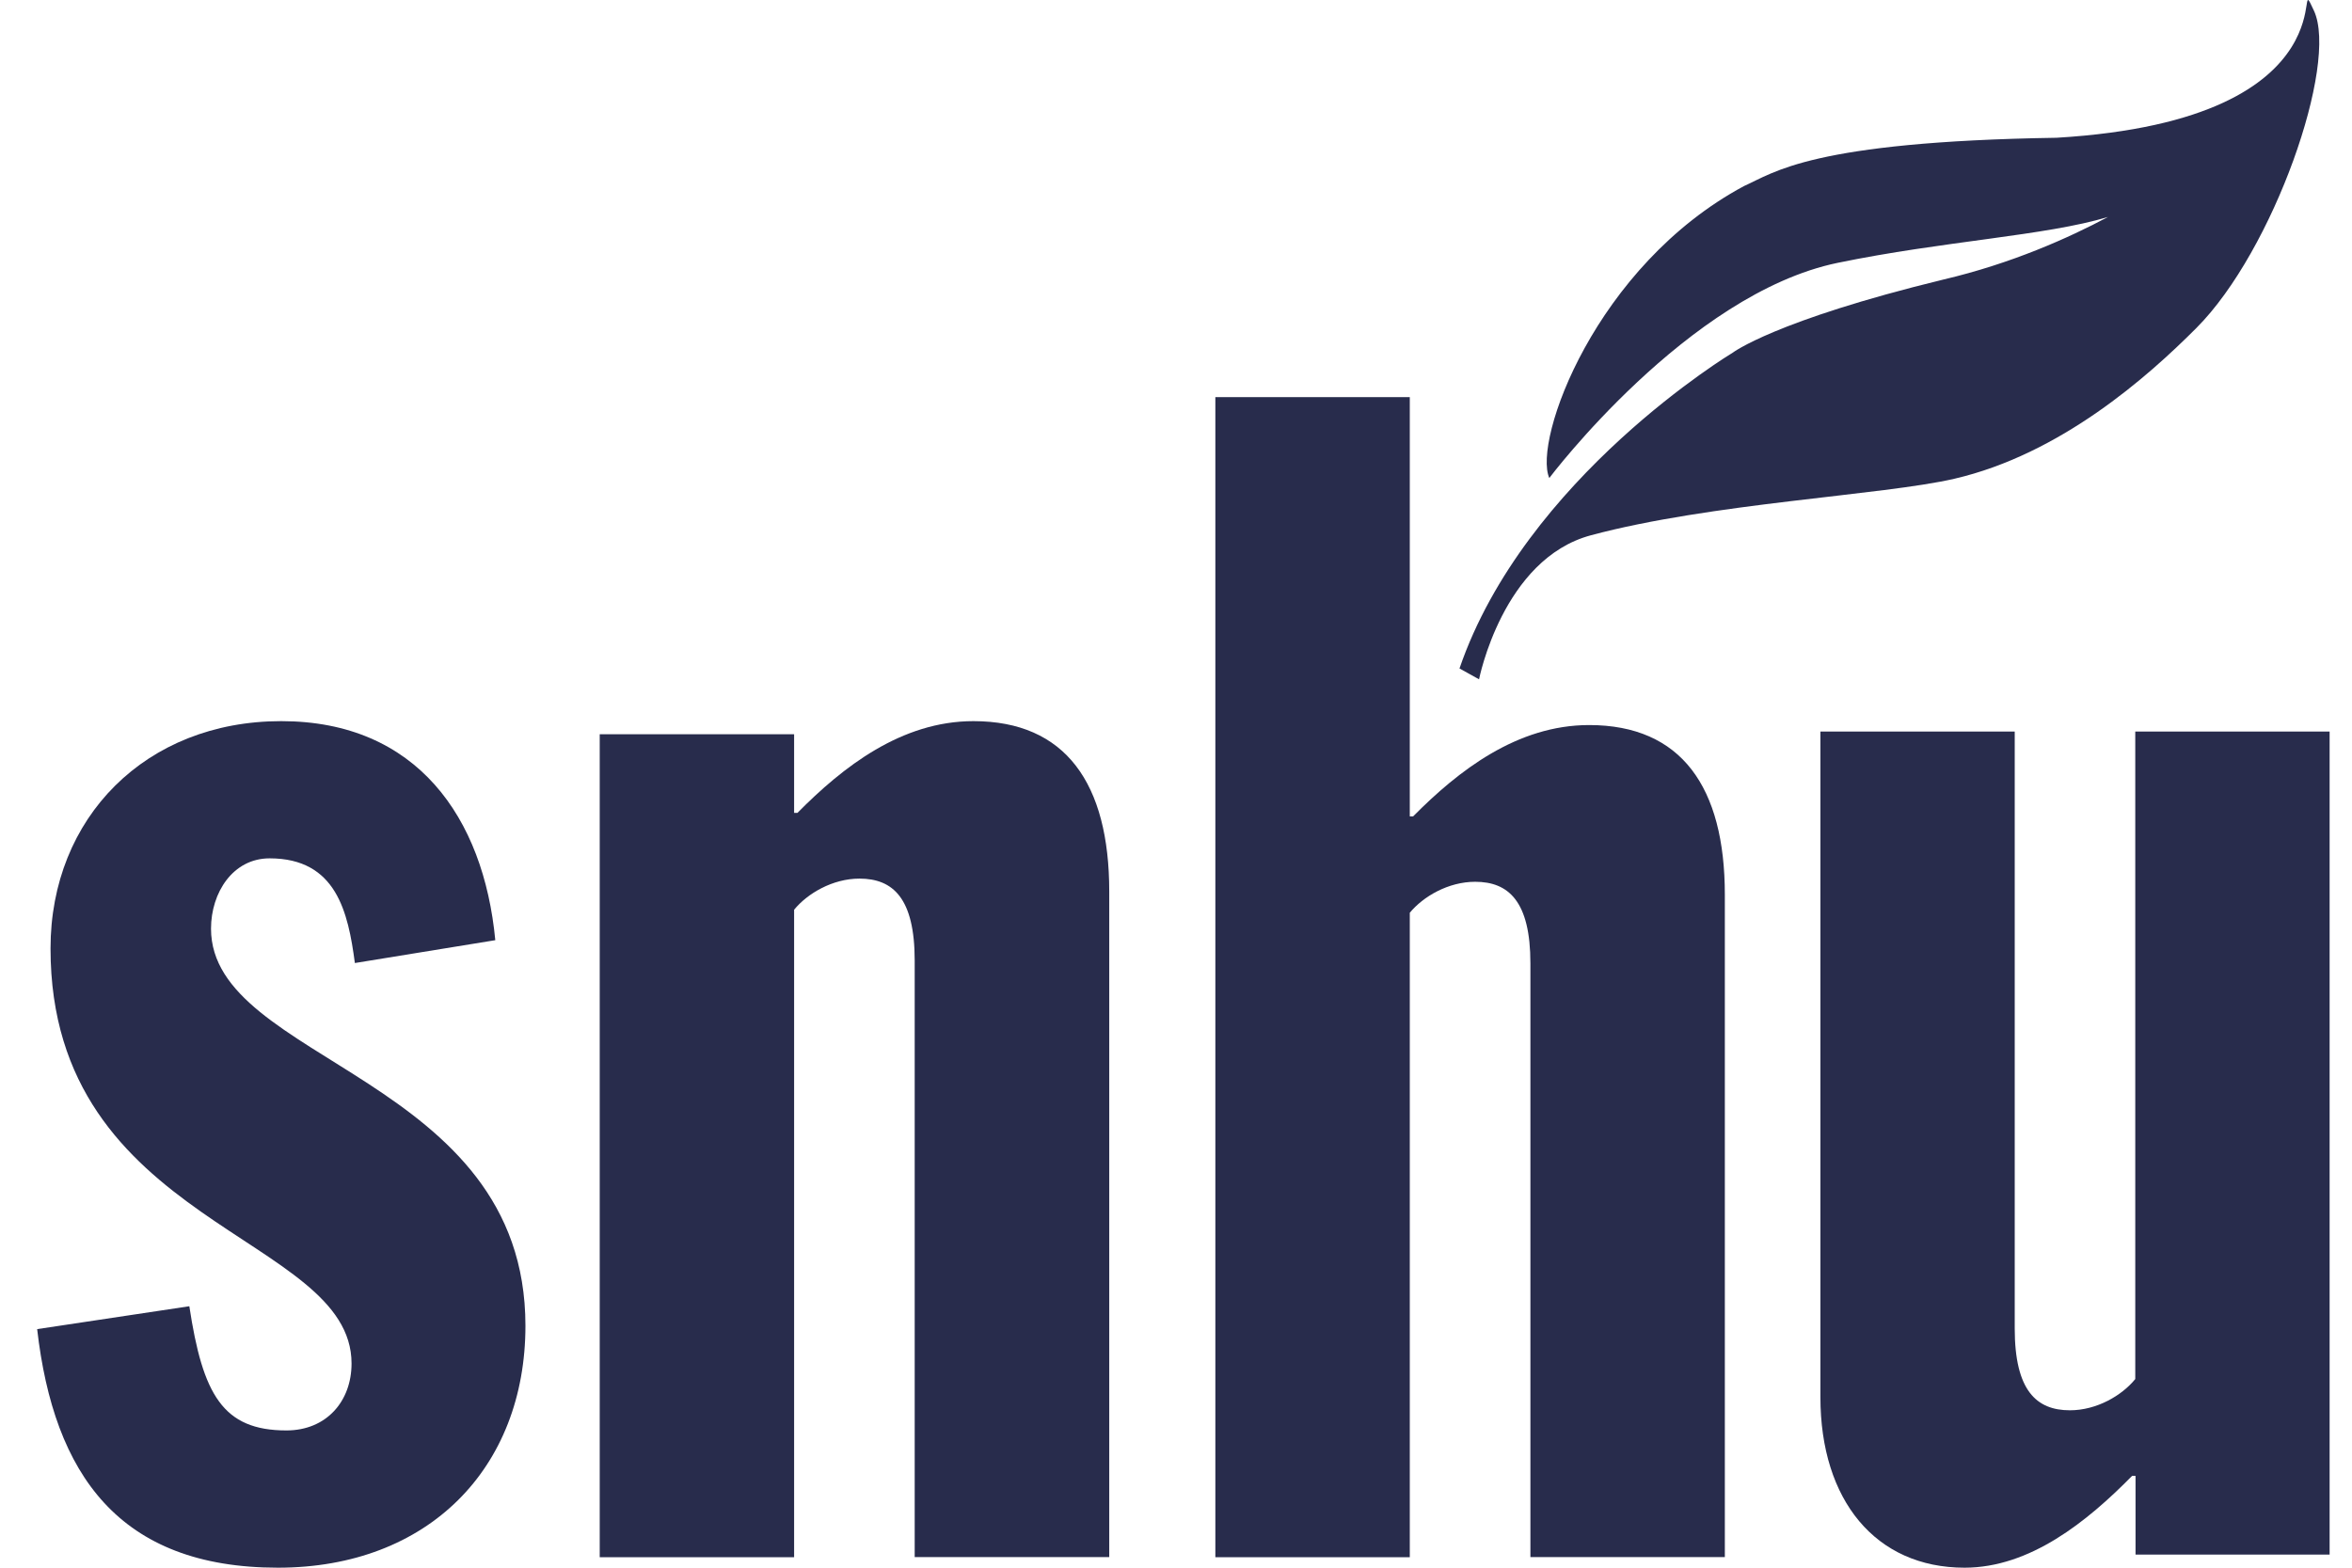 <svg width="60" height="40" viewBox="0 0 60 40" fill="none" xmlns="http://www.w3.org/2000/svg">
<path fill-rule="evenodd" clip-rule="evenodd" d="M5.383 23.695C5.383 22.778 5.94 21.901 6.878 21.901C8.584 21.901 8.881 23.28 9.053 24.572L12.635 23.989C12.338 20.86 10.631 18.4 7.174 18.4C3.721 18.4 1.289 20.86 1.289 24.199C1.289 31.288 8.968 31.496 8.968 34.79C8.968 35.75 8.331 36.498 7.306 36.498C5.684 36.498 5.171 35.581 4.83 33.329L0.948 33.913C1.373 37.622 3.039 40 7.09 40C10.928 40 13.404 37.458 13.404 33.827C13.404 27.447 5.383 27.114 5.383 23.695Z" fill="#282C4C"/>
<path fill-rule="evenodd" clip-rule="evenodd" d="M24.832 18.4C22.993 18.4 21.499 19.57 20.343 20.741H20.258V18.734H15.299V39.733H20.258V23.212C20.599 22.795 21.242 22.418 21.925 22.418C22.78 22.418 23.334 22.917 23.334 24.508V39.73H28.297V22.748C28.297 19.99 27.184 18.4 24.832 18.4Z" fill="#282C4C"/>
<path fill-rule="evenodd" clip-rule="evenodd" d="M40.539 18.5C38.7 18.5 37.202 19.665 36.049 20.83H35.964V10.133H31.004V39.733H35.964V23.289C36.306 22.875 36.945 22.499 37.632 22.499C38.483 22.499 39.041 22.996 39.041 24.579V39.73H44.001V22.828C44.001 20.083 42.892 18.5 40.539 18.5Z" fill="#282C4C"/>
<path fill-rule="evenodd" clip-rule="evenodd" d="M54.471 18.666V35.187C54.13 35.607 53.488 35.984 52.805 35.984C51.95 35.984 51.396 35.481 51.396 33.894V18.666H46.439V35.647C46.439 38.283 47.851 40 50.115 40C51.784 40 53.238 38.829 54.39 37.658H54.478V39.666H59.429V18.666H54.471Z" fill="#282C4C"/>
<path fill-rule="evenodd" clip-rule="evenodd" d="M40.584 13.658C43.638 12.837 48.02 12.639 49.854 12.216C52.564 11.588 54.787 9.617 56.034 8.365C57.996 6.397 59.661 1.631 59.029 0.273C58.396 -1.086 60.315 3.048 52.465 3.515C46.191 3.613 45.255 4.409 44.49 4.747C40.697 6.784 39.1 11.242 39.523 12.197C39.523 12.197 43.059 7.498 46.877 6.707C49.576 6.149 52.185 6.017 53.775 5.536C52.782 6.066 51.319 6.724 49.575 7.133C45.269 8.181 44.202 8.999 44.202 8.999C44.202 8.999 38.9 12.184 37.232 17.056L37.731 17.333C37.731 17.333 38.333 14.261 40.584 13.658Z" fill="#282C4C"/>
</svg>
